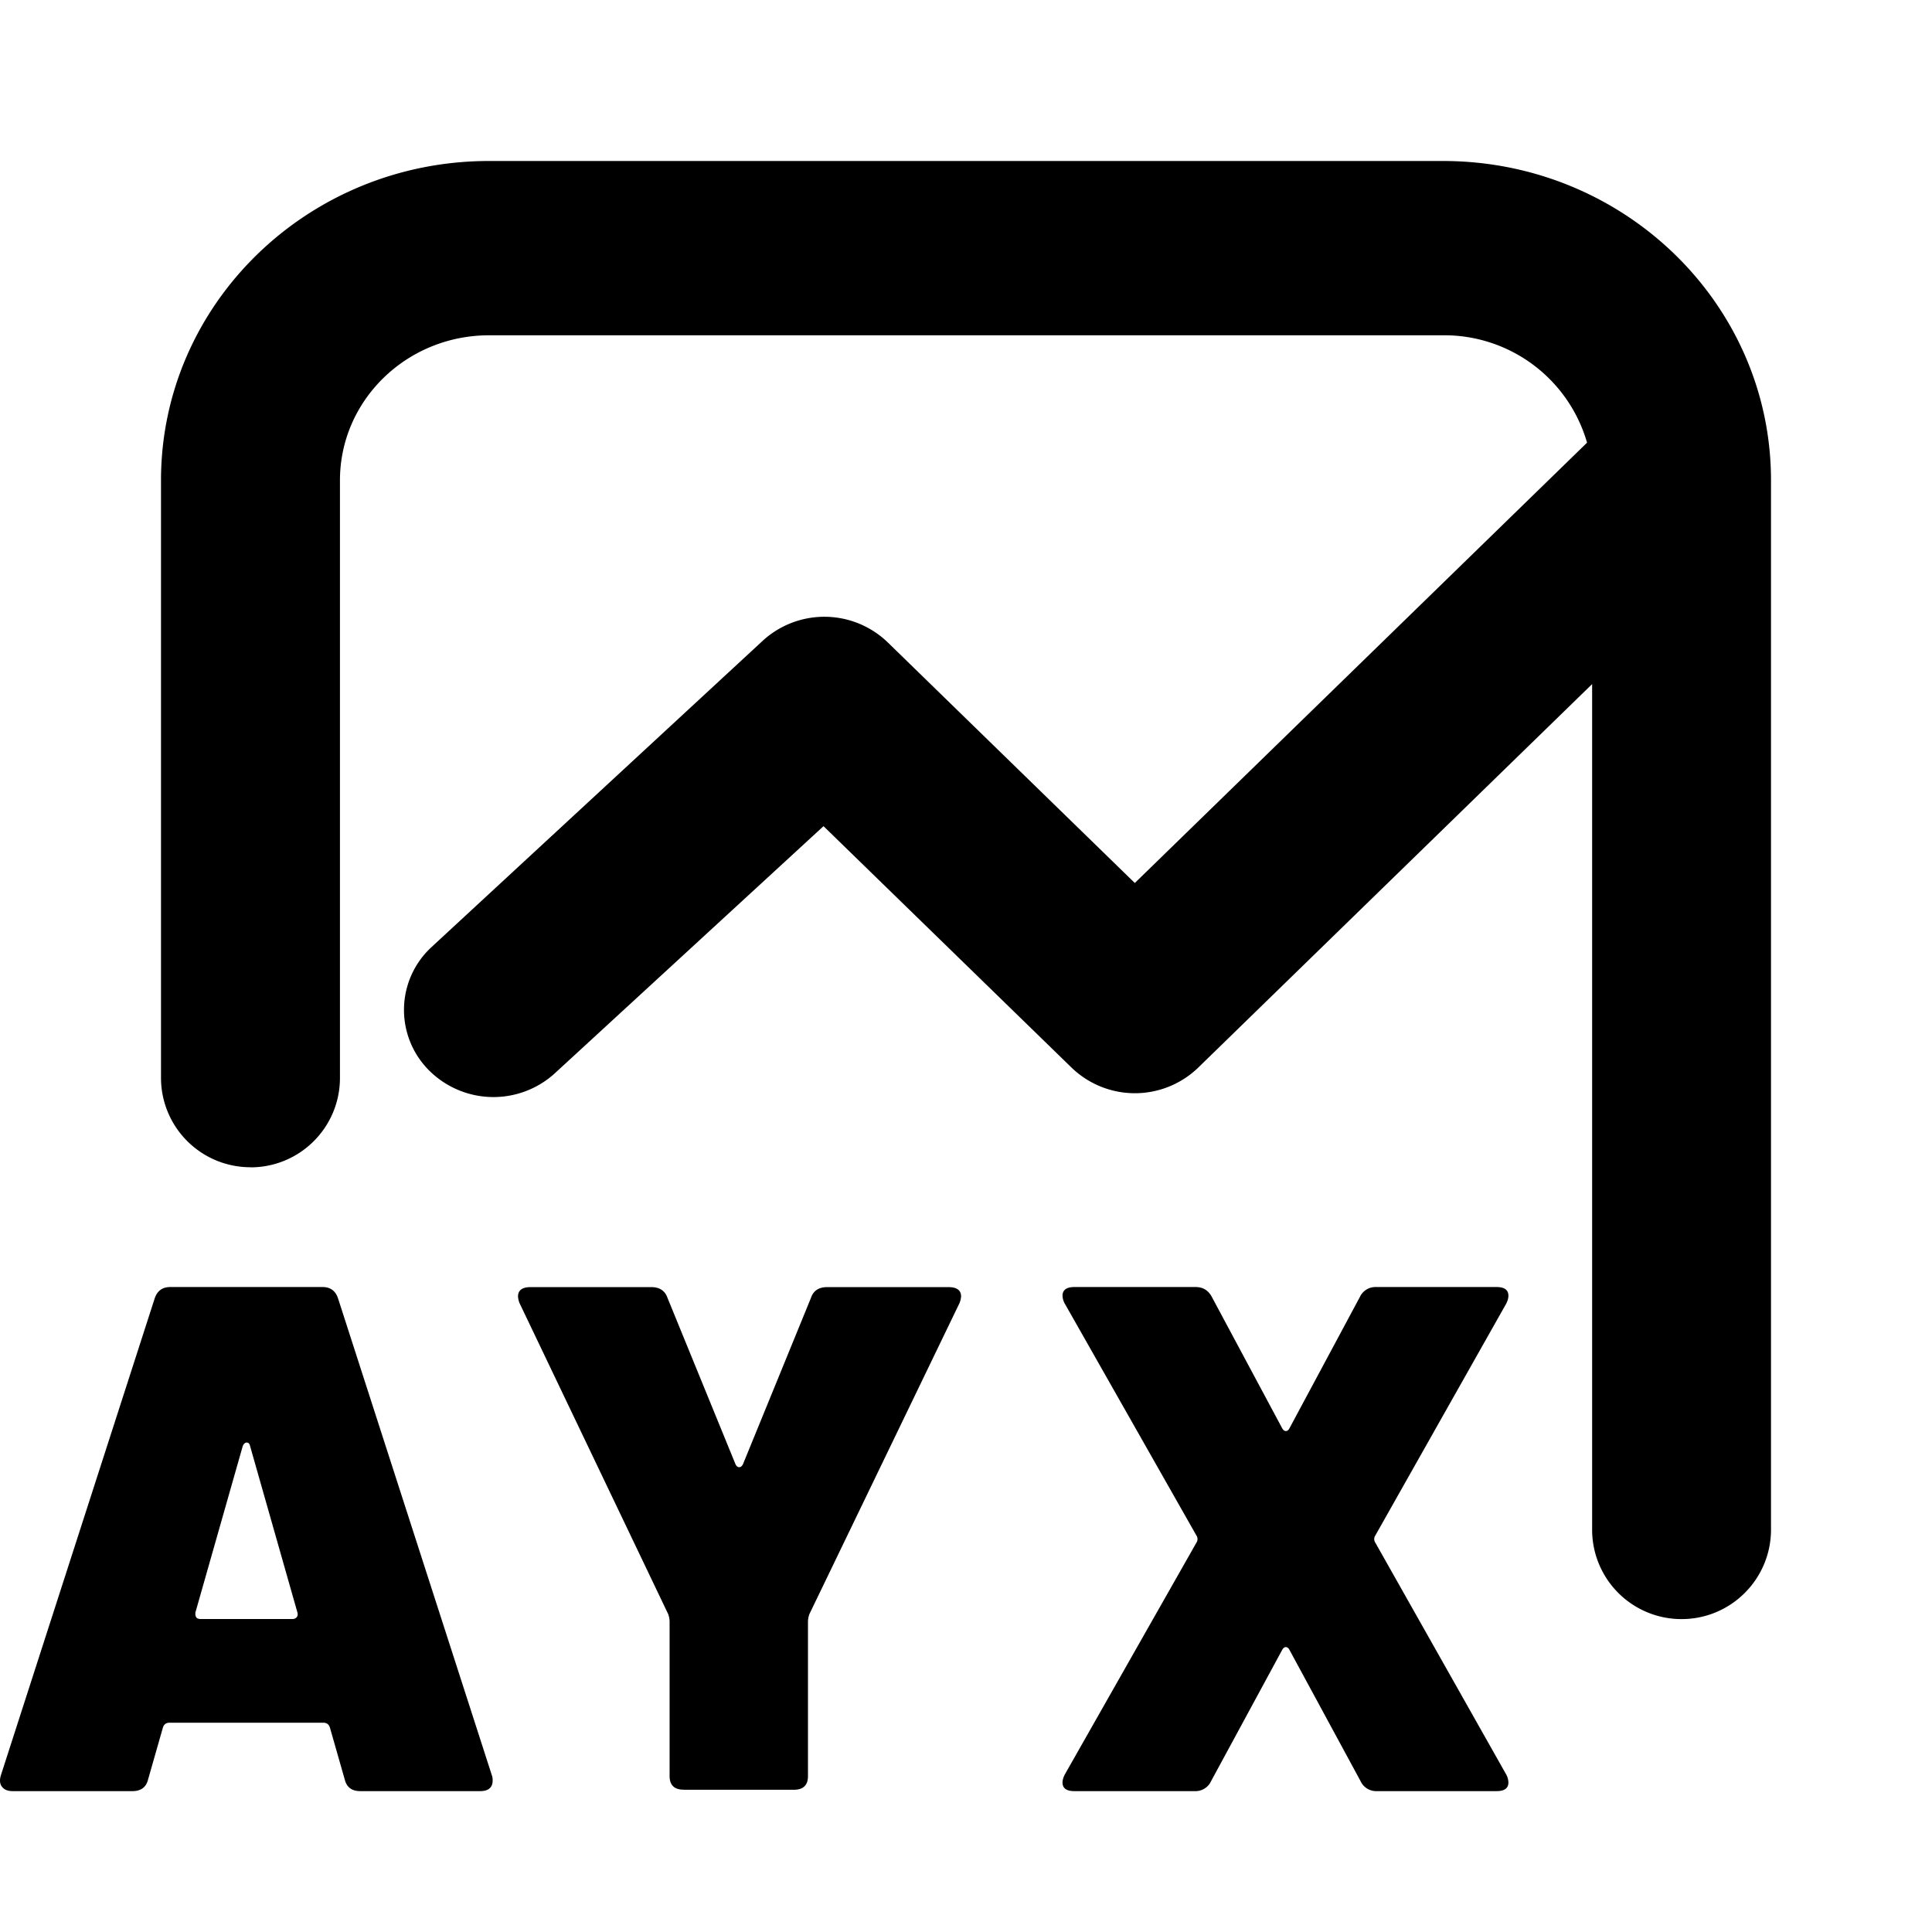 <svg xmlns="http://www.w3.org/2000/svg" width="24" height="24" viewBox="0 0 24 24">
  <path d="M4.475 22.25c-.104 0-.168-.048-.192-.143l-.184-.644c-.012-.042-.04-.063-.083-.063h-1.91c-.043 0-.071.021-.083.063l-.184.644c-.024.095-.089.143-.193.143H.158c-.061 0-.106-.018-.133-.054-.028-.035-.032-.083-.014-.143l1.91-5.922c.031-.095.096-.143.194-.143h1.892c.098 0 .162.048.193.143l1.91 5.922c.007.018.01.039.01.063 0 .09-.052.134-.156.134H4.475zm-2.048-2.2c0 .041.021.062.064.062h1.14c.024 0 .042-.007.054-.022.013-.015.016-.035.01-.058l-.588-2.067c-.006-.03-.02-.045-.042-.045-.021 0-.038.015-.05.045l-.588 2.067v.017zm6.066 2.182c-.117 0-.175-.057-.175-.17V20.14a.288.288 0 00-.018-.09l-1.847-3.864a.278.278 0 01-.018-.08c0-.078.052-.117.156-.117H8.09c.104 0 .171.045.202.134l.845 2.067c.012.024.027.036.046.036.018 0 .033-.012.046-.036l.845-2.067c.03-.09.098-.134.202-.134h1.506c.104 0 .157.039.157.116a.278.278 0 01-.019.081l-1.865 3.864a.288.288 0 00-.018.09v1.923c0 .113-.058.17-.175.17H8.493zm4.853.018c-.098 0-.147-.036-.147-.107 0-.03.01-.063.028-.099l1.635-2.88a.08.08 0 000-.09l-1.635-2.88a.218.218 0 01-.028-.098c0-.072.05-.108.147-.108h1.507c.091 0 .159.042.202.125l.872 1.628c.013.024.028.036.046.036.019 0 .034-.012.046-.036l.873-1.628a.213.213 0 01.202-.125h1.497c.098 0 .147.036.147.108 0 .03-.009.062-.027.098l-1.626 2.88a.08.08 0 000 .09l1.626 2.88a.218.218 0 01.027.099c0 .071-.049.107-.147.107h-1.488a.213.213 0 01-.202-.125l-.882-1.628c-.012-.024-.027-.036-.046-.036-.018 0-.033.012-.046.036l-.882 1.628a.213.213 0 01-.202.125h-1.497z"/>
  <path d="M3.111 14.5A1.111 1.111 0 012 13.389V5.967C2 3.777 3.824 2 6.074 2h11.852C20.176 2 22 3.776 22 5.967v13.034c0 .614-.497 1.112-1.111 1.112a1.11 1.11 0 01-1.111-1.11V8.498l-4.895 4.766a1.132 1.132 0 01-1.57 0l-3.083-3.001-3.327 3.06a1.132 1.132 0 01-1.57-.023 1.062 1.062 0 01.022-1.53l4.112-3.803a1.133 1.133 0 011.56.012l3.07 2.99 5.618-5.47a1.845 1.845 0 00-1.79-1.334H6.076c-1.024 0-1.853.807-1.853 1.803v7.422c0 .614-.497 1.111-1.11 1.111z"/>
</svg>
